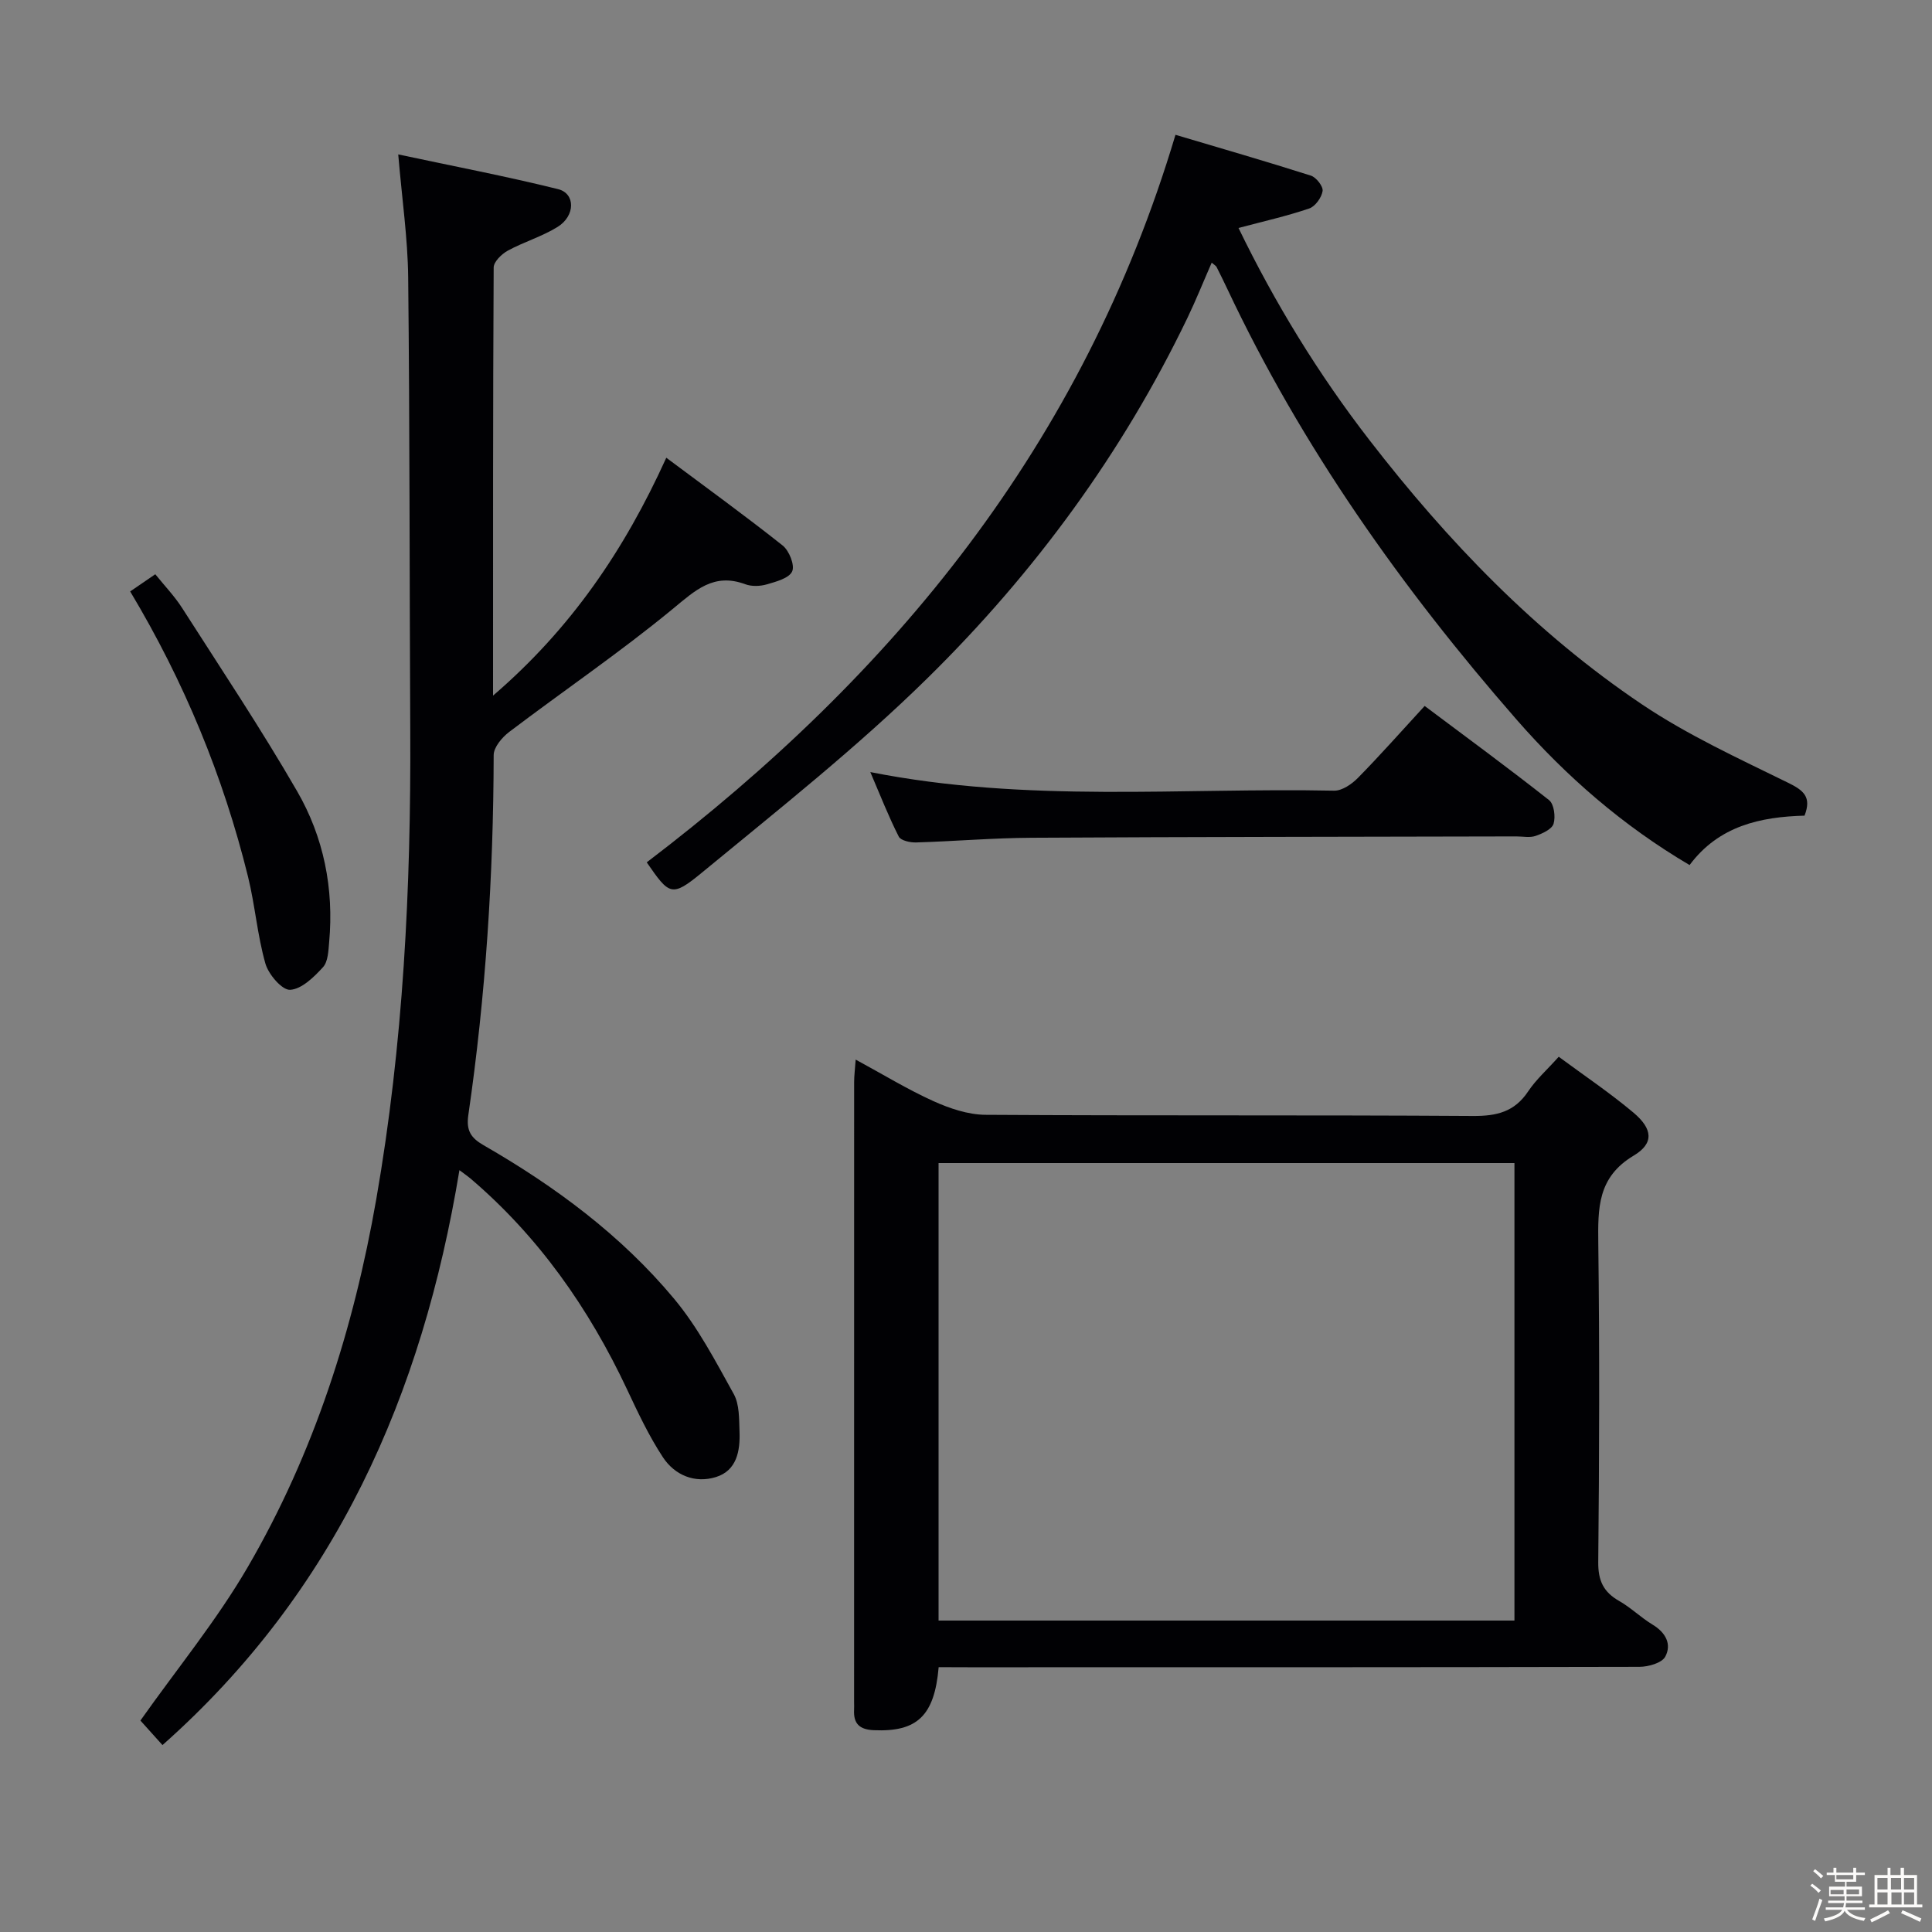 <svg enable-background="new 0 0 400 400" viewBox="0 0 400 400" xmlns="http://www.w3.org/2000/svg"><rect x="0" y="0" width="400" height="400" fill="#808080" stroke="none"/><path d="m374.8 390.4.4-.4c.7.5 1.3 1 1.8 1.4l-.5.5c-.5-.6-1.1-1.1-1.7-1.5zm1 7.3-.6-.3c.5-1.4 1.1-2.8 1.5-4.3.2.1.4.2.6.3-.5 1.3-1 2.8-1.5 4.3zm-.4-10.3.4-.4c.4.3 1 .8 1.7 1.4l-.5.5c-.4-.5-1-1-1.6-1.5zm2.5.3h1.7v-1h.6v1h3.5v-1h.6v1h1.8v.5h-1.8v1.4h-2v1h3.2v2h-3.2v.9h3.3v.5h-3.4c0 .3-.1.6-.1.9h4v.5h-3.7c.7.9 1.9 1.5 3.8 1.7-.1.2-.2.4-.3.6-2.1-.4-3.5-1.1-4-2.1-.4 1-1.8 1.7-4 2.2-.1-.2-.2-.4-.3-.6 2.1-.4 3.4-1 3.8-1.8h-3.4v-.5h3.6c.1-.3.1-.6.2-.9h-3.3v-.5h3.4c0-.3 0-.6 0-.9h-3.2v-2h3.3v-1h-2.1v-1.4h-1.7v-.5zm1.1 3.5v1h2.7c0-.3 0-.4 0-.4 0-.1 0-.2 0-.2 0-.1 0-.2 0-.3h-2.7zm1.2-3v.9h3.5v-.9zm4.7 3h-2.6v.6.4h2.6z" fill="#fcfbfa"/><path d="m393.6 386.7h.6v1.5h2.7v6.1h1.1v.6h-11v-.6h1.1v-6.1h2.7v-1.5h.6v1.5h2.1v-1.5zm-2.7 8.8.4.6c-1.2.6-2.5 1.3-3.8 1.9-.1-.2-.2-.4-.3-.6 1.2-.6 2.5-1.2 3.7-1.9zm-2.2-6.7v2.4h2.1v-2.4zm0 3v2.5h2.1v-2.5zm2.8-3v2.4h2.1v-2.4zm.1 3v2.5h2.1v-2.5h-2.2zm5.9 6.1c-1.4-.7-2.7-1.3-3.9-1.8l.3-.6c1.5.6 2.7 1.2 3.9 1.7zm-1.2-9.1h-2.1v2.4h2.1zm-2.1 3v2.5h2.1v-2.5z" fill="#fcfbfa"/><g fill="#010104"><path d="m95.12 242.27c-7.7 46.62-25.59 87.21-61.48 119.03-1.76-1.96-3.37-3.74-4.57-5.08 7.62-10.78 15.81-20.75 22.21-31.75 13.75-23.61 21.94-49.34 26.63-76.23 5.59-32.06 7.19-64.4 7.03-96.87-.16-31.32-.1-62.63-.43-93.95-.09-8.07-1.27-16.12-2.06-25.45 11.23 2.4 22.24 4.5 33.1 7.19 3.61.9 3.58 5.52-.09 7.81-3.21 2-6.98 3.1-10.32 4.92-1.28.7-2.93 2.3-2.93 3.5-.16 29.13-.13 58.25-.13 88.63 16.12-13.86 27.16-30.06 35.87-49.25 8.27 6.18 16.32 12 24.09 18.17 1.35 1.07 2.55 4.08 1.97 5.36-.64 1.42-3.33 2.13-5.26 2.69-1.38.4-3.13.46-4.45-.03-6.54-2.43-10.34 1.26-15.05 5.14-10.88 8.96-22.59 16.92-33.84 25.45-1.47 1.12-3.19 3.16-3.2 4.77-.05 24.98-1.65 49.83-5.25 74.55-.46 3.18.51 4.71 3.15 6.23 14.81 8.52 28.48 18.63 39.45 31.79 4.93 5.91 8.59 12.94 12.35 19.72 1.2 2.16 1.1 5.15 1.2 7.78.15 3.99-.56 8.08-4.89 9.42-4.36 1.35-8.52-.38-10.97-4.1-2.9-4.41-5.18-9.26-7.43-14.06-7.89-16.77-18.3-31.64-32.48-43.71-.5-.42-1.04-.78-2.22-1.67z"/><path d="m194.34 345.17c-.87 10.16-4.53 13.43-13.41 13.05-3.01-.13-4.26-1.37-4.1-4.27.03-.5 0-1 0-1.5 0-42.81 0-85.61.01-128.42 0-1.28.17-2.56.32-4.65 5.69 3.08 10.74 6.18 16.1 8.6 3.35 1.51 7.16 2.8 10.78 2.83 33.64.21 67.29.02 100.93.24 4.92.03 8.59-.85 11.41-5.08 1.64-2.46 3.93-4.49 6.34-7.18 5.18 3.83 10.54 7.43 15.46 11.56 3.99 3.35 4.33 6.36.05 8.91-7.51 4.49-7.4 10.92-7.32 18.21.27 21.98.21 43.97-.01 65.96-.04 3.85 1.1 6.2 4.34 8.04 2.44 1.39 4.5 3.44 6.92 4.9 2.71 1.63 3.99 4.06 2.61 6.63-.7 1.3-3.48 2.09-5.32 2.1-46.3.11-92.61.09-138.91.09-1.98-.02-3.95-.02-6.2-.02zm119.21-104.37c-39.92 0-79.59 0-119.23 0v94.72h119.23c0-31.69 0-63.07 0-94.72z"/><path d="m243.37 27.91c9.11 2.71 18.61 5.45 28.03 8.45 1.11.35 2.58 2.24 2.43 3.19-.21 1.36-1.53 3.2-2.79 3.62-4.65 1.58-9.47 2.66-14.62 4.03 7.55 15.57 16.53 30.24 27.12 43.93 16.19 20.93 34.4 39.9 56.41 54.7 9.44 6.35 19.95 11.17 30.21 16.21 3.25 1.59 4.96 2.94 3.45 6.83-9.11.25-17.74 2.1-23.8 10.23-13.78-8.12-25.56-18.36-35.86-30.16-23.72-27.17-44.45-56.42-59.88-89.19-.71-1.5-1.44-2.99-2.19-4.47-.13-.25-.43-.4-1.01-.9-1.7 3.88-3.22 7.68-4.99 11.37-13.48 28.05-31.71 52.86-53.76 74.56-14.65 14.42-30.9 27.26-46.8 40.36-6.29 5.18-6.74 4.63-11.42-2.13 51.12-38.9 90.28-86.42 109.47-150.63z"/><path d="m180.19 159.85c32.5 6.43 64.34 3.2 96.03 3.85 1.64.03 3.65-1.35 4.92-2.64 4.54-4.62 8.83-9.47 13.82-14.9 8.68 6.51 17.34 12.85 25.76 19.5 1.03.82 1.37 3.44.93 4.89-.35 1.14-2.31 2.03-3.73 2.52-1.19.41-2.63.1-3.97.1-33.46.08-66.92.09-100.37.28-7.97.04-15.94.73-23.91.97-1.22.04-3.17-.39-3.59-1.21-2.09-4.11-3.78-8.43-5.89-13.36z"/><path d="m26.95 122.45c1.83-1.25 3.31-2.27 5.2-3.56 1.93 2.4 4 4.55 5.57 7.01 8.05 12.58 16.35 25.02 23.81 37.94 5.49 9.5 7.62 20.13 6.62 31.2-.16 1.79-.22 4.05-1.28 5.21-1.87 2.05-4.42 4.55-6.81 4.68-1.66.09-4.47-3.19-5.11-5.43-1.67-5.86-2.14-12.06-3.6-17.99-5.13-20.78-13.2-40.37-24.4-59.06z"/></g></svg>